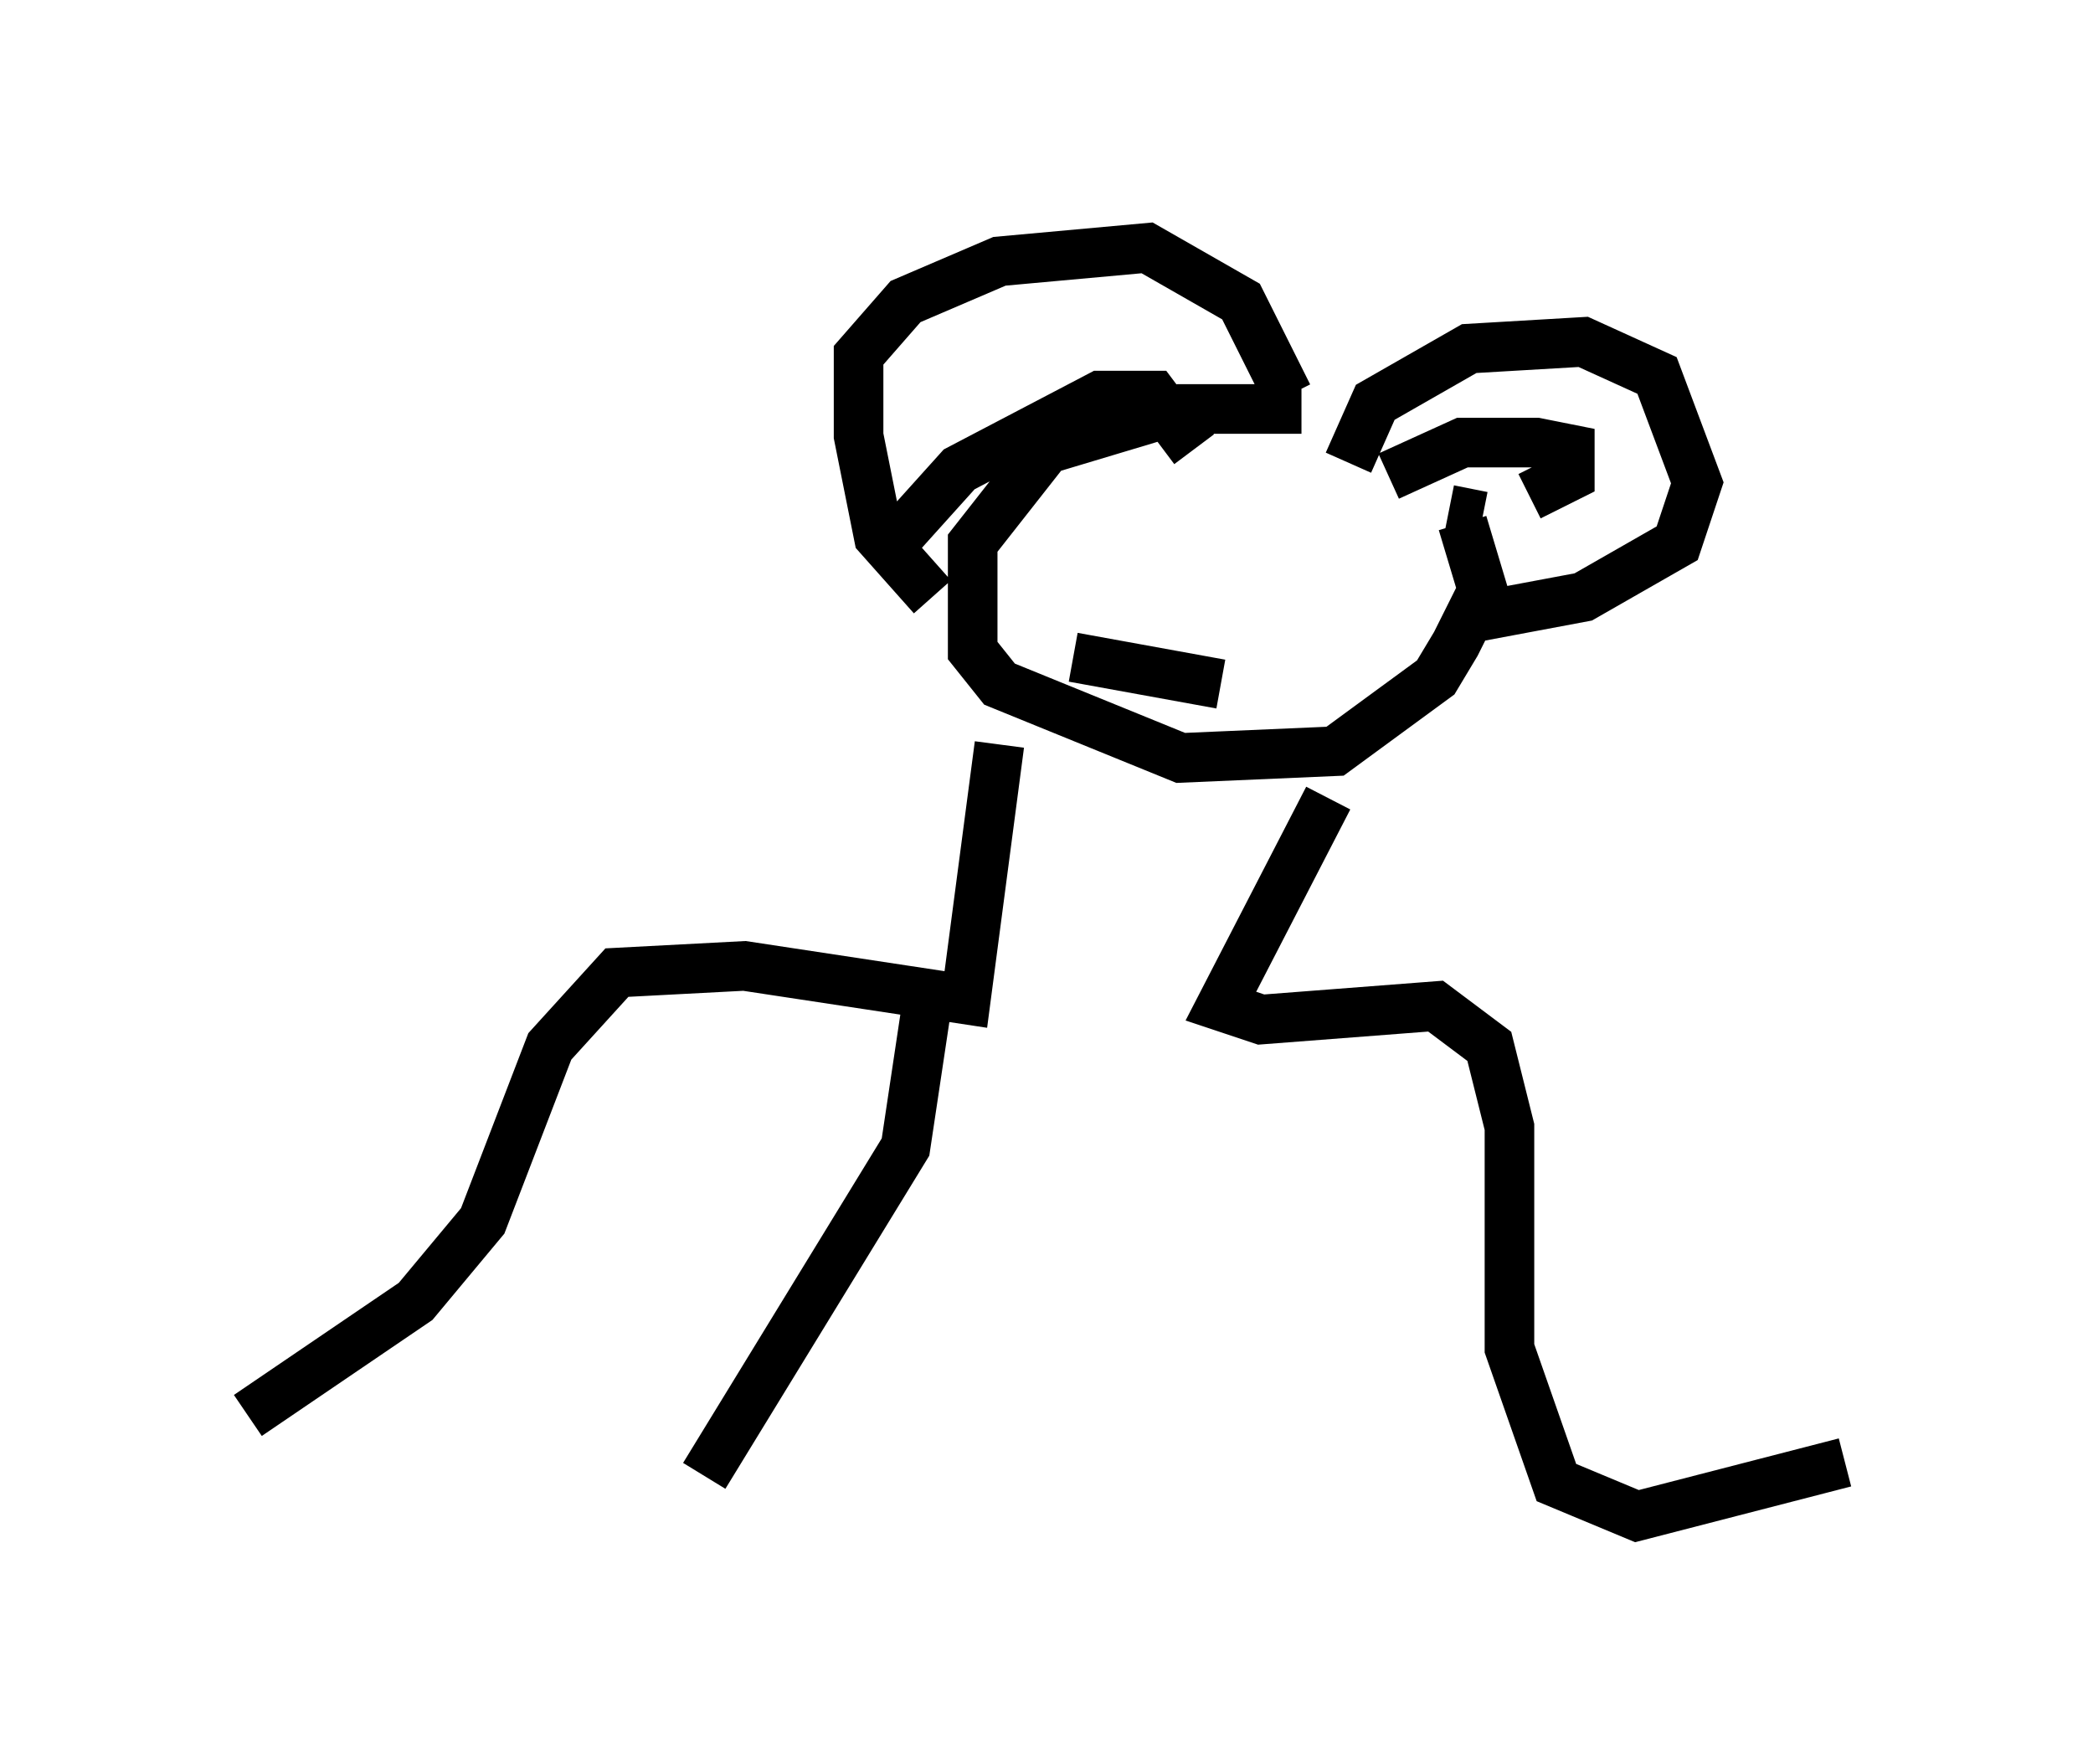 <?xml version="1.0" encoding="utf-8" ?>
<svg baseProfile="full" height="35.575" version="1.1" width="42.205" xmlns="http://www.w3.org/2000/svg" xmlns:ev="http://www.w3.org/2001/xml-events" xmlns:xlink="http://www.w3.org/1999/xlink"><defs /><rect fill="white" height="35.575" width="42.205" x="0" y="0" /><path d="M28.274, 9.465 m-2.03, -1.218 l-2.436, 0.0 -2.706, 0.812 l-1.488, 1.894 0.0, 2.165 l0.541, 0.677 3.654, 1.488 l3.112, -0.135 2.03, -1.488 l0.406, -0.677 0.541, -1.083 l-0.406, -1.353 m0.406, -0.135 l-0.677, -0.135 m-10.419, 1.759 l-1.083, -1.218 -0.406, -2.03 l0.0, -1.624 0.947, -1.083 l1.894, -0.812 2.977, -0.271 l1.894, 1.083 0.947, 1.894 m-7.848, 2.842 l1.218, -1.353 2.842, -1.488 l1.083, 0.0 0.812, 1.083 m3.112, 0.271 l0.541, -1.218 1.894, -1.083 l2.3, -0.135 1.488, 0.677 l0.812, 2.165 -0.406, 1.218 l-1.894, 1.083 -2.165, 0.406 m-1.759, -2.842 l1.488, -0.677 1.488, 0.0 l0.677, 0.135 0.0, 0.541 l-0.812, 0.406 m-8.796, 1.353 l0.0, 0.0 m3.924, 0.541 l0.0, 0.0 m-0.135, -0.135 l0.0, 0.0 m-4.195, 1.488 l2.977, 0.541 m-4.465, 1.218 l-0.677, 5.142 -4.465, -0.677 l-2.571, 0.135 -1.353, 1.488 l-1.353, 3.518 -1.353, 1.624 l-3.383, 2.3 m21.786, -12.449 l-2.165, 4.195 0.812, 0.271 l3.518, -0.271 1.083, 0.812 l0.406, 1.624 0.0, 4.465 l0.947, 2.706 1.624, 0.677 l4.195, -1.083 m-18.538, -9.066 l-0.406, 2.706 -4.059, 6.631 " fill="none" stroke="black" stroke-width="1" /></svg>